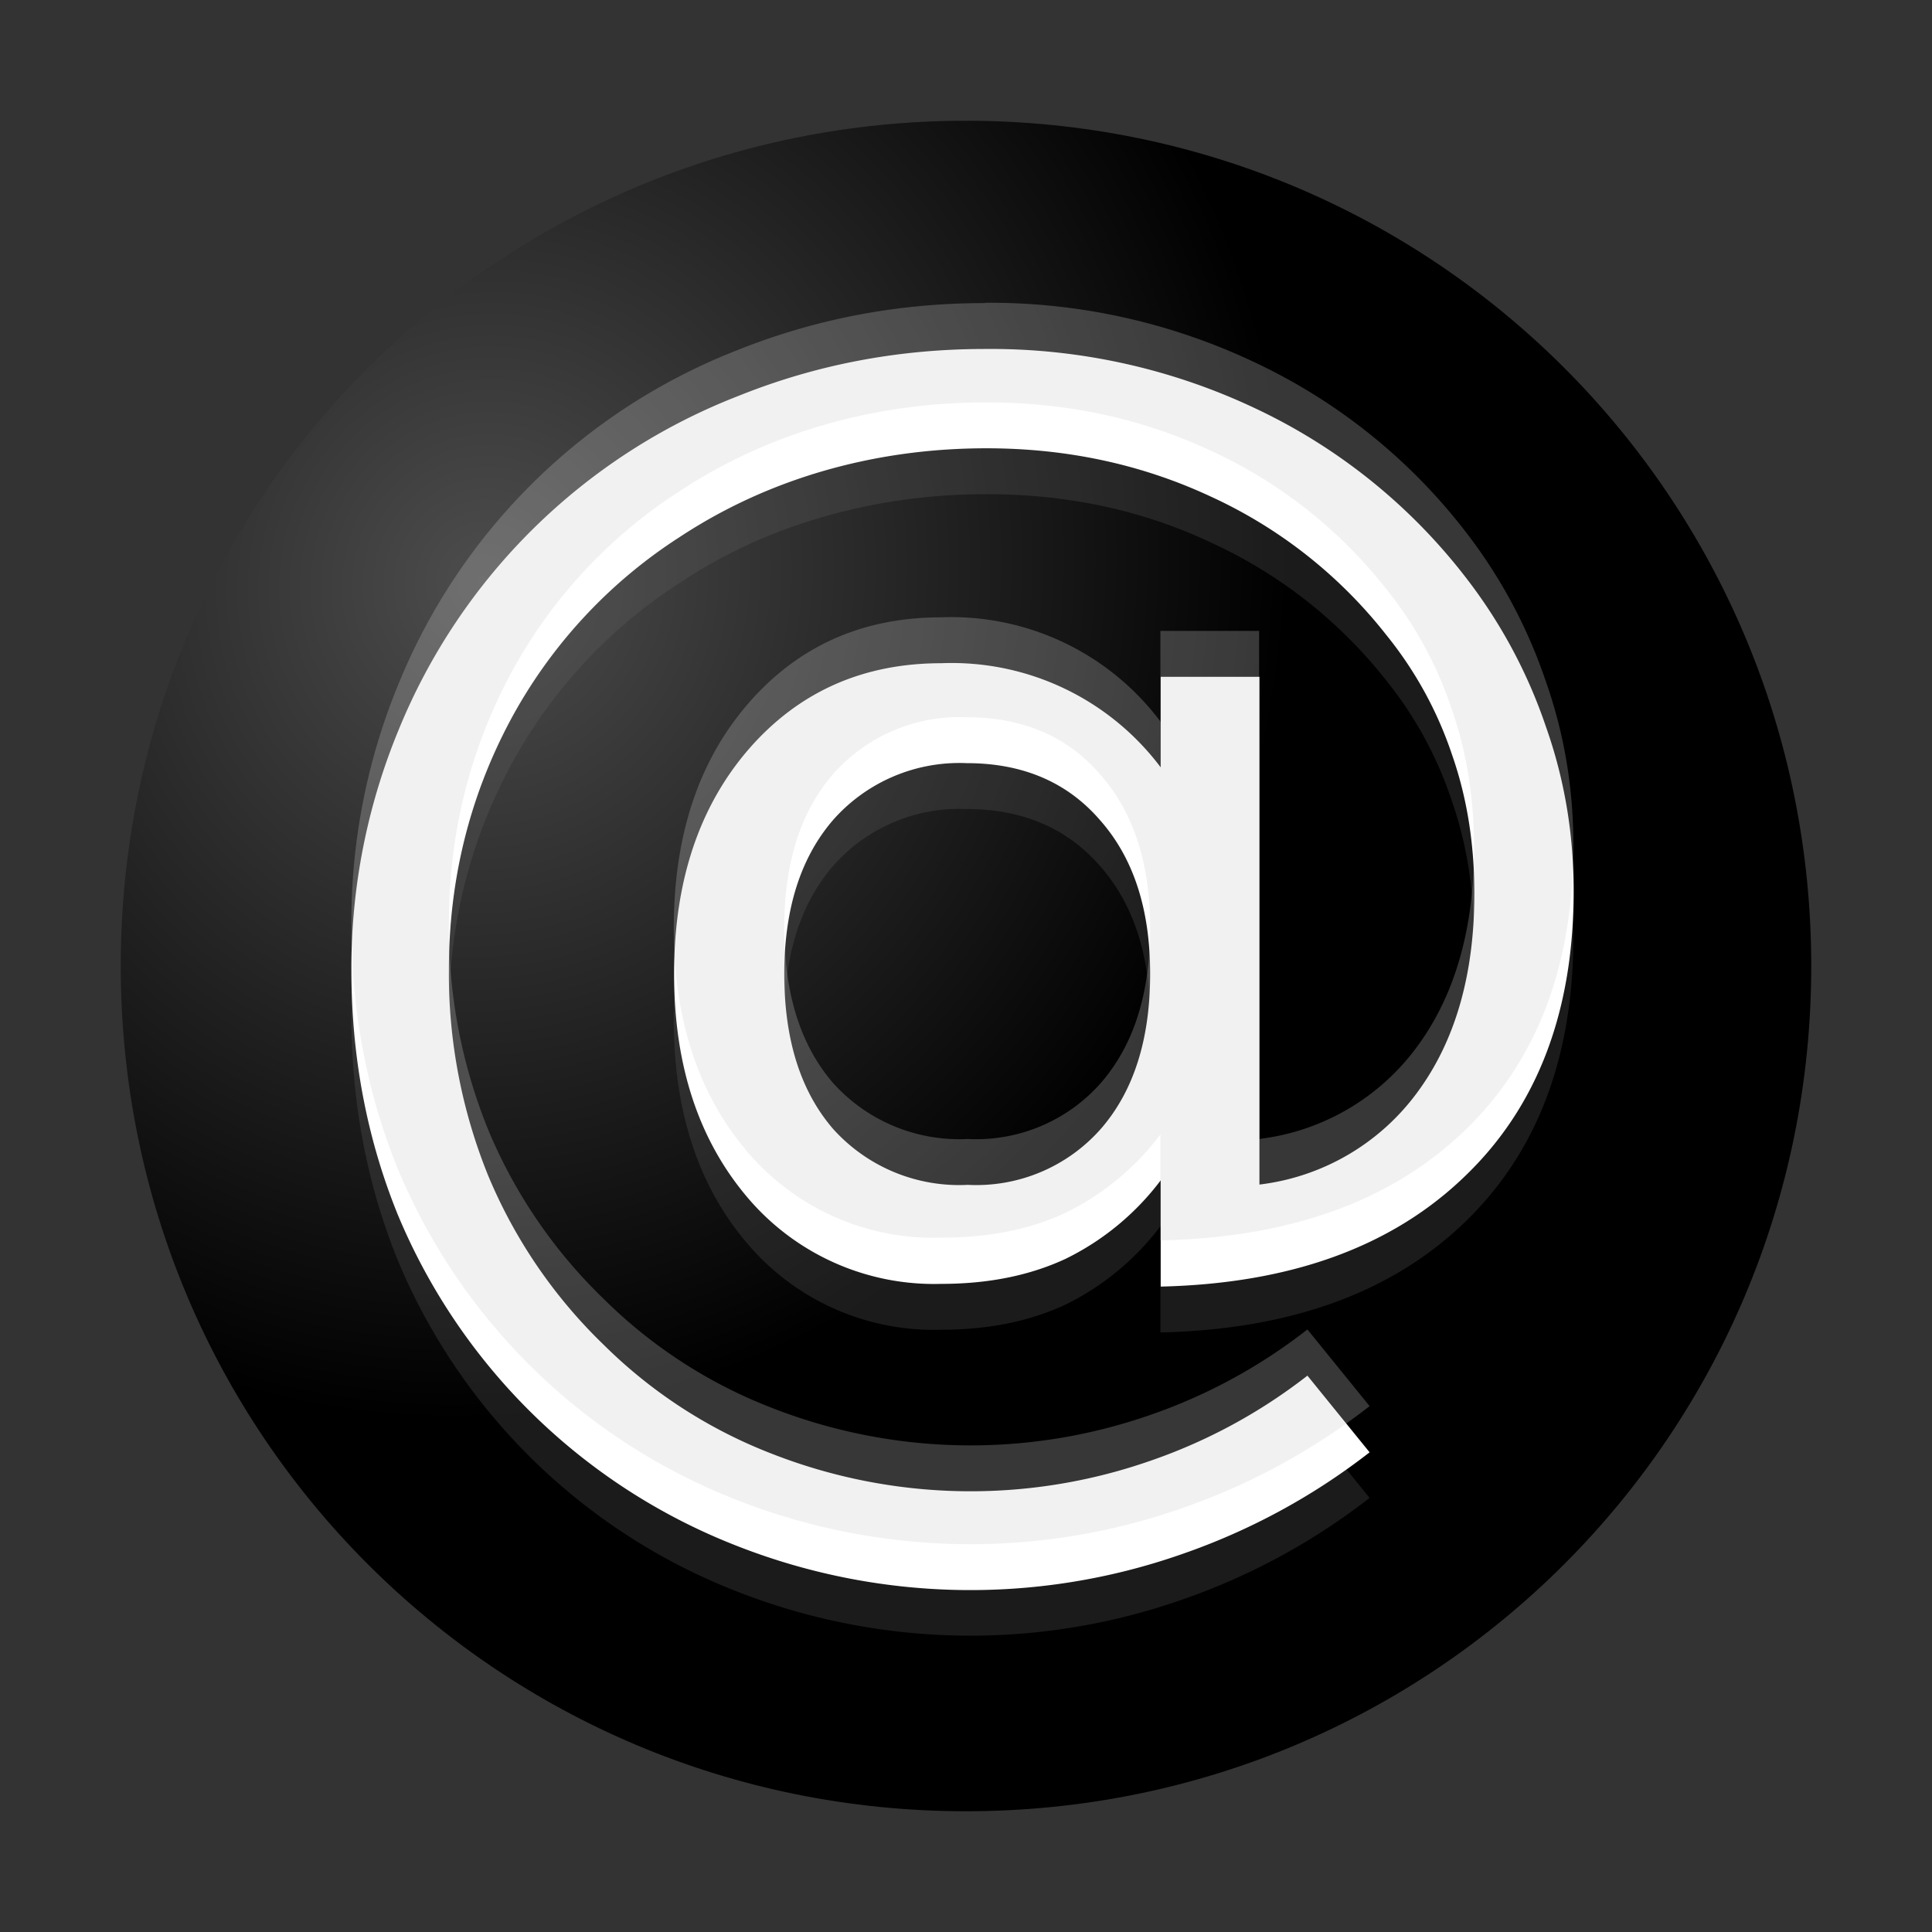 <svg xmlns="http://www.w3.org/2000/svg" xmlns:xlink="http://www.w3.org/1999/xlink" width="64" height="64" version="1"><rect width="100%" height="100%" fill="#333333" stroke="none"/><defs><linearGradient id="a"><stop offset="0" stop-color="#4d4d4d"/><stop offset="1"/></linearGradient><radialGradient xlink:href="#a" id="d" cx="16" cy="19.25" fx="16" fy="19.25" r="28" gradientUnits="userSpaceOnUse" gradientTransform="matrix(.884 .339 -.358 .934 8.75 -4.15)"/><linearGradient id="b"><stop offset="0" stop-color="#fea"/><stop offset="1" stop-color="#fc0"/></linearGradient><linearGradient id="c"><stop offset="0" stop-color="#fff"/><stop offset="1" stop-color="#fff" stop-opacity="0"/></linearGradient></defs><path style="line-height:1.25" d="M32.7 9.56c-3.15 0-6.15.57-8.98 1.7a21.9 21.9 0 0 0-12.34 12.15 22.63 22.63 0 0 0-1.7 8.7c0 3.17.55 6.13 1.67 8.9a22 22 0 0 0 12.22 12.02 23.24 23.24 0 0 0 16.26.34 23.7 23.7 0 0 0 6.86-3.7l-2.26-2.8A19.73 19.73 0 0 1 38.68 50a19.82 19.82 0 0 1-13.75-.28c-2.31-.9-4.34-2.23-6.1-3.96a18.36 18.36 0 0 1-4.19-6.15 19.51 19.51 0 0 1-1.43-7.48c0-3.23.74-6.22 2.2-8.98a18.07 18.07 0 0 1 6.18-6.73 18.46 18.46 0 0 1 5.25-2.4c1.89-.56 3.86-.84 5.92-.84 2.94 0 5.66.59 8.15 1.76a17.24 17.24 0 0 1 6.38 5.02 13.93 13.93 0 0 1 2.38 4.37c.54 1.57.8 3.25.8 5.04 0 2.96-.69 5.38-2.08 7.25a8.35 8.35 0 0 1-5.72 3.34V21.48h-3.59v3.29a9.5 9.5 0 0 0-7.98-3.8 8.82 8.82 0 0 0-7 3.14c-1.8 2.1-2.7 4.82-2.7 8.16 0 3.35.89 6.06 2.68 8.16a8.88 8.88 0 0 0 7.02 3.1c1.73 0 3.23-.3 4.52-.9a9.63 9.63 0 0 0 3.46-2.86v3.87c4.69-.1 8.36-1.42 11.02-3.97 2.66-2.54 3.99-6.01 3.99-10.41a18.54 18.54 0 0 0-3.86-11.32 20.88 20.88 0 0 0-7.66-6.2 22.47 22.47 0 0 0-9.86-2.18zm-.67 15.06c2.04 0 3.66.7 4.87 2.08 1.2 1.37 1.8 3.23 1.8 5.57 0 2.38-.59 4.25-1.78 5.62a6.03 6.03 0 0 1-4.84 2.06c-2.07 0-3.7-.68-4.9-2.03-1.18-1.38-1.77-3.26-1.77-5.65 0-2.36.59-4.22 1.78-5.6a6.12 6.12 0 0 1 4.84-2.05z" font-weight="400" font-size="46.83" font-family="sans-serif" letter-spacing="0" word-spacing="0" fill="#fff"/><path d="M32 4C16.49 4 4 16.49 4 32s12.49 28 28 28 28-12.49 28-28S47.51 4 32 4z" fill="url(#d)"/><path style="line-height:1.25" d="M32.63 13.08c-2.88 0-5.6.52-8.18 1.56A19.95 19.95 0 0 0 13.2 25.7a20.62 20.62 0 0 0-1.56 7.93c0 2.88.51 5.58 1.53 8.1a20.04 20.04 0 0 0 11.14 10.95 21.18 21.18 0 0 0 14.82.32 21.6 21.6 0 0 0 6.24-3.38l-2.06-2.54a17.98 17.98 0 0 1-5.23 2.83 18.06 18.06 0 0 1-12.53-.25 16.2 16.2 0 0 1-5.56-3.61 16.73 16.73 0 0 1-3.82-5.6 17.78 17.78 0 0 1-1.3-6.82c0-2.94.67-5.67 2-8.18a16.47 16.47 0 0 1 5.63-6.13c1.47-.98 3.06-1.71 4.78-2.2 1.73-.5 3.53-.75 5.4-.75 2.68 0 5.16.53 7.43 1.6a15.7 15.7 0 0 1 5.81 4.57 12.7 12.7 0 0 1 2.17 3.98c.5 1.43.74 2.96.74 4.6 0 2.7-.64 4.9-1.9 6.6a7.61 7.61 0 0 1-5.22 3.05V23.95h-3.27v3a8.66 8.66 0 0 0-7.27-3.46c-2.6 0-4.73.95-6.38 2.86-1.65 1.9-2.47 4.38-2.47 7.43s.82 5.53 2.45 7.43a8.1 8.1 0 0 0 6.4 2.84c1.57 0 2.94-.28 4.12-.83a8.77 8.77 0 0 0 3.15-2.6v3.52c4.27-.1 7.62-1.3 10.04-3.61 2.43-2.32 3.64-5.49 3.64-9.5 0-1.87-.3-3.68-.92-5.44a16.9 16.9 0 0 0-2.6-4.87 19.03 19.03 0 0 0-6.98-5.65 20.48 20.48 0 0 0-8.99-1.99zm-.61 13.72c1.86 0 3.34.64 4.43 1.9 1.1 1.25 1.65 2.94 1.65 5.08 0 2.16-.54 3.87-1.62 5.12a5.5 5.5 0 0 1-4.42 1.88 5.62 5.62 0 0 1-4.46-1.86c-1.08-1.25-1.62-2.96-1.62-5.14 0-2.15.54-3.85 1.62-5.1a5.58 5.58 0 0 1 4.42-1.88z" font-weight="400" font-size="46.83" font-family="sans-serif" letter-spacing="0" word-spacing="0" opacity=".27" fill="#666"/><path style="line-height:1.25" d="M32.63 11.56c-2.88 0-5.6.52-8.18 1.56A19.95 19.95 0 0 0 13.2 24.19a20.62 20.62 0 0 0-1.56 7.93c0 2.88.51 5.58 1.53 8.1a20.04 20.04 0 0 0 11.14 10.95 21.18 21.18 0 0 0 14.82.32 21.6 21.6 0 0 0 6.24-3.38l-2.06-2.54a17.98 17.98 0 0 1-5.23 2.83 18.06 18.06 0 0 1-12.53-.25 16.2 16.2 0 0 1-5.56-3.61 16.73 16.73 0 0 1-3.82-5.6 17.78 17.78 0 0 1-1.3-6.82c0-2.94.67-5.67 2-8.19a16.47 16.47 0 0 1 5.63-6.13c1.47-.97 3.06-1.7 4.78-2.2 1.73-.5 3.53-.75 5.4-.75 2.68 0 5.16.54 7.43 1.6a15.7 15.7 0 0 1 5.81 4.58A12.7 12.7 0 0 1 48.1 25c.5 1.43.74 2.96.74 4.6 0 2.7-.64 4.9-1.9 6.6a7.61 7.61 0 0 1-5.22 3.04V22.42h-3.27v3a8.66 8.66 0 0 0-7.27-3.45c-2.6 0-4.73.95-6.38 2.85-1.65 1.91-2.47 4.39-2.47 7.44 0 3.05.82 5.52 2.45 7.43a8.1 8.1 0 0 0 6.4 2.84c1.57 0 2.94-.28 4.12-.83a8.77 8.77 0 0 0 3.15-2.6v3.52c4.27-.1 7.62-1.3 10.04-3.62 2.43-2.31 3.64-5.48 3.64-9.49 0-1.87-.3-3.69-.92-5.44a16.9 16.9 0 0 0-2.6-4.87 19.03 19.03 0 0 0-6.98-5.65 20.48 20.48 0 0 0-8.99-1.99zm-.61 13.72c1.86 0 3.34.63 4.43 1.9 1.1 1.25 1.65 2.94 1.65 5.08 0 2.16-.54 3.87-1.62 5.12a5.5 5.5 0 0 1-4.42 1.87 5.62 5.62 0 0 1-4.46-1.85c-1.08-1.25-1.62-2.96-1.62-5.14 0-2.15.54-3.85 1.62-5.1a5.58 5.58 0 0 1 4.42-1.88z" font-weight="400" font-size="46.83" font-family="sans-serif" letter-spacing="0" word-spacing="0" fill="#fff"/><path style="line-height:1.25" d="M32.63 10.04c-2.88 0-5.6.52-8.18 1.55A19.95 19.95 0 0 0 13.2 22.66a20.62 20.62 0 0 0-1.56 7.94c0 2.88.51 5.58 1.53 8.1a20.04 20.04 0 0 0 11.14 10.95 21.18 21.18 0 0 0 14.82.32 21.6 21.6 0 0 0 6.24-3.39l-2.06-2.54a17.98 17.98 0 0 1-5.23 2.84 18.06 18.06 0 0 1-12.53-.25 16.2 16.2 0 0 1-5.56-3.61 16.73 16.73 0 0 1-3.82-5.6 17.78 17.78 0 0 1-1.3-6.82c0-2.94.67-5.67 2-8.19a16.47 16.47 0 0 1 5.63-6.13c1.47-.97 3.06-1.7 4.78-2.2 1.73-.5 3.53-.75 5.4-.75 2.68 0 5.16.54 7.43 1.6a15.7 15.7 0 0 1 5.81 4.58 12.7 12.7 0 0 1 2.17 3.98c.5 1.43.74 2.96.74 4.6 0 2.69-.64 4.9-1.9 6.6a7.61 7.61 0 0 1-5.22 3.04V20.9h-3.27v3a8.66 8.66 0 0 0-7.27-3.45c-2.6 0-4.73.95-6.38 2.85-1.65 1.9-2.47 4.39-2.47 7.44 0 3.05.82 5.52 2.45 7.43a8.1 8.1 0 0 0 6.4 2.83c1.57 0 2.94-.27 4.12-.82a8.77 8.77 0 0 0 3.15-2.6v3.51c4.27-.09 7.62-1.29 10.04-3.6 2.43-2.32 3.64-5.49 3.64-9.5 0-1.87-.3-3.69-.92-5.44a16.9 16.9 0 0 0-2.6-4.87 19.03 19.03 0 0 0-6.98-5.65 20.48 20.48 0 0 0-8.99-2zm-.61 13.72c1.86 0 3.34.63 4.43 1.9 1.1 1.25 1.65 2.94 1.65 5.08 0 2.16-.54 3.87-1.62 5.12a5.5 5.5 0 0 1-4.42 1.87 5.62 5.62 0 0 1-4.46-1.85c-1.08-1.25-1.62-2.96-1.62-5.14 0-2.15.54-3.86 1.62-5.1a5.58 5.58 0 0 1 4.42-1.88z" font-weight="400" font-size="46.83" font-family="sans-serif" letter-spacing="0" word-spacing="0" opacity=".27" fill="#ccc"/></svg>